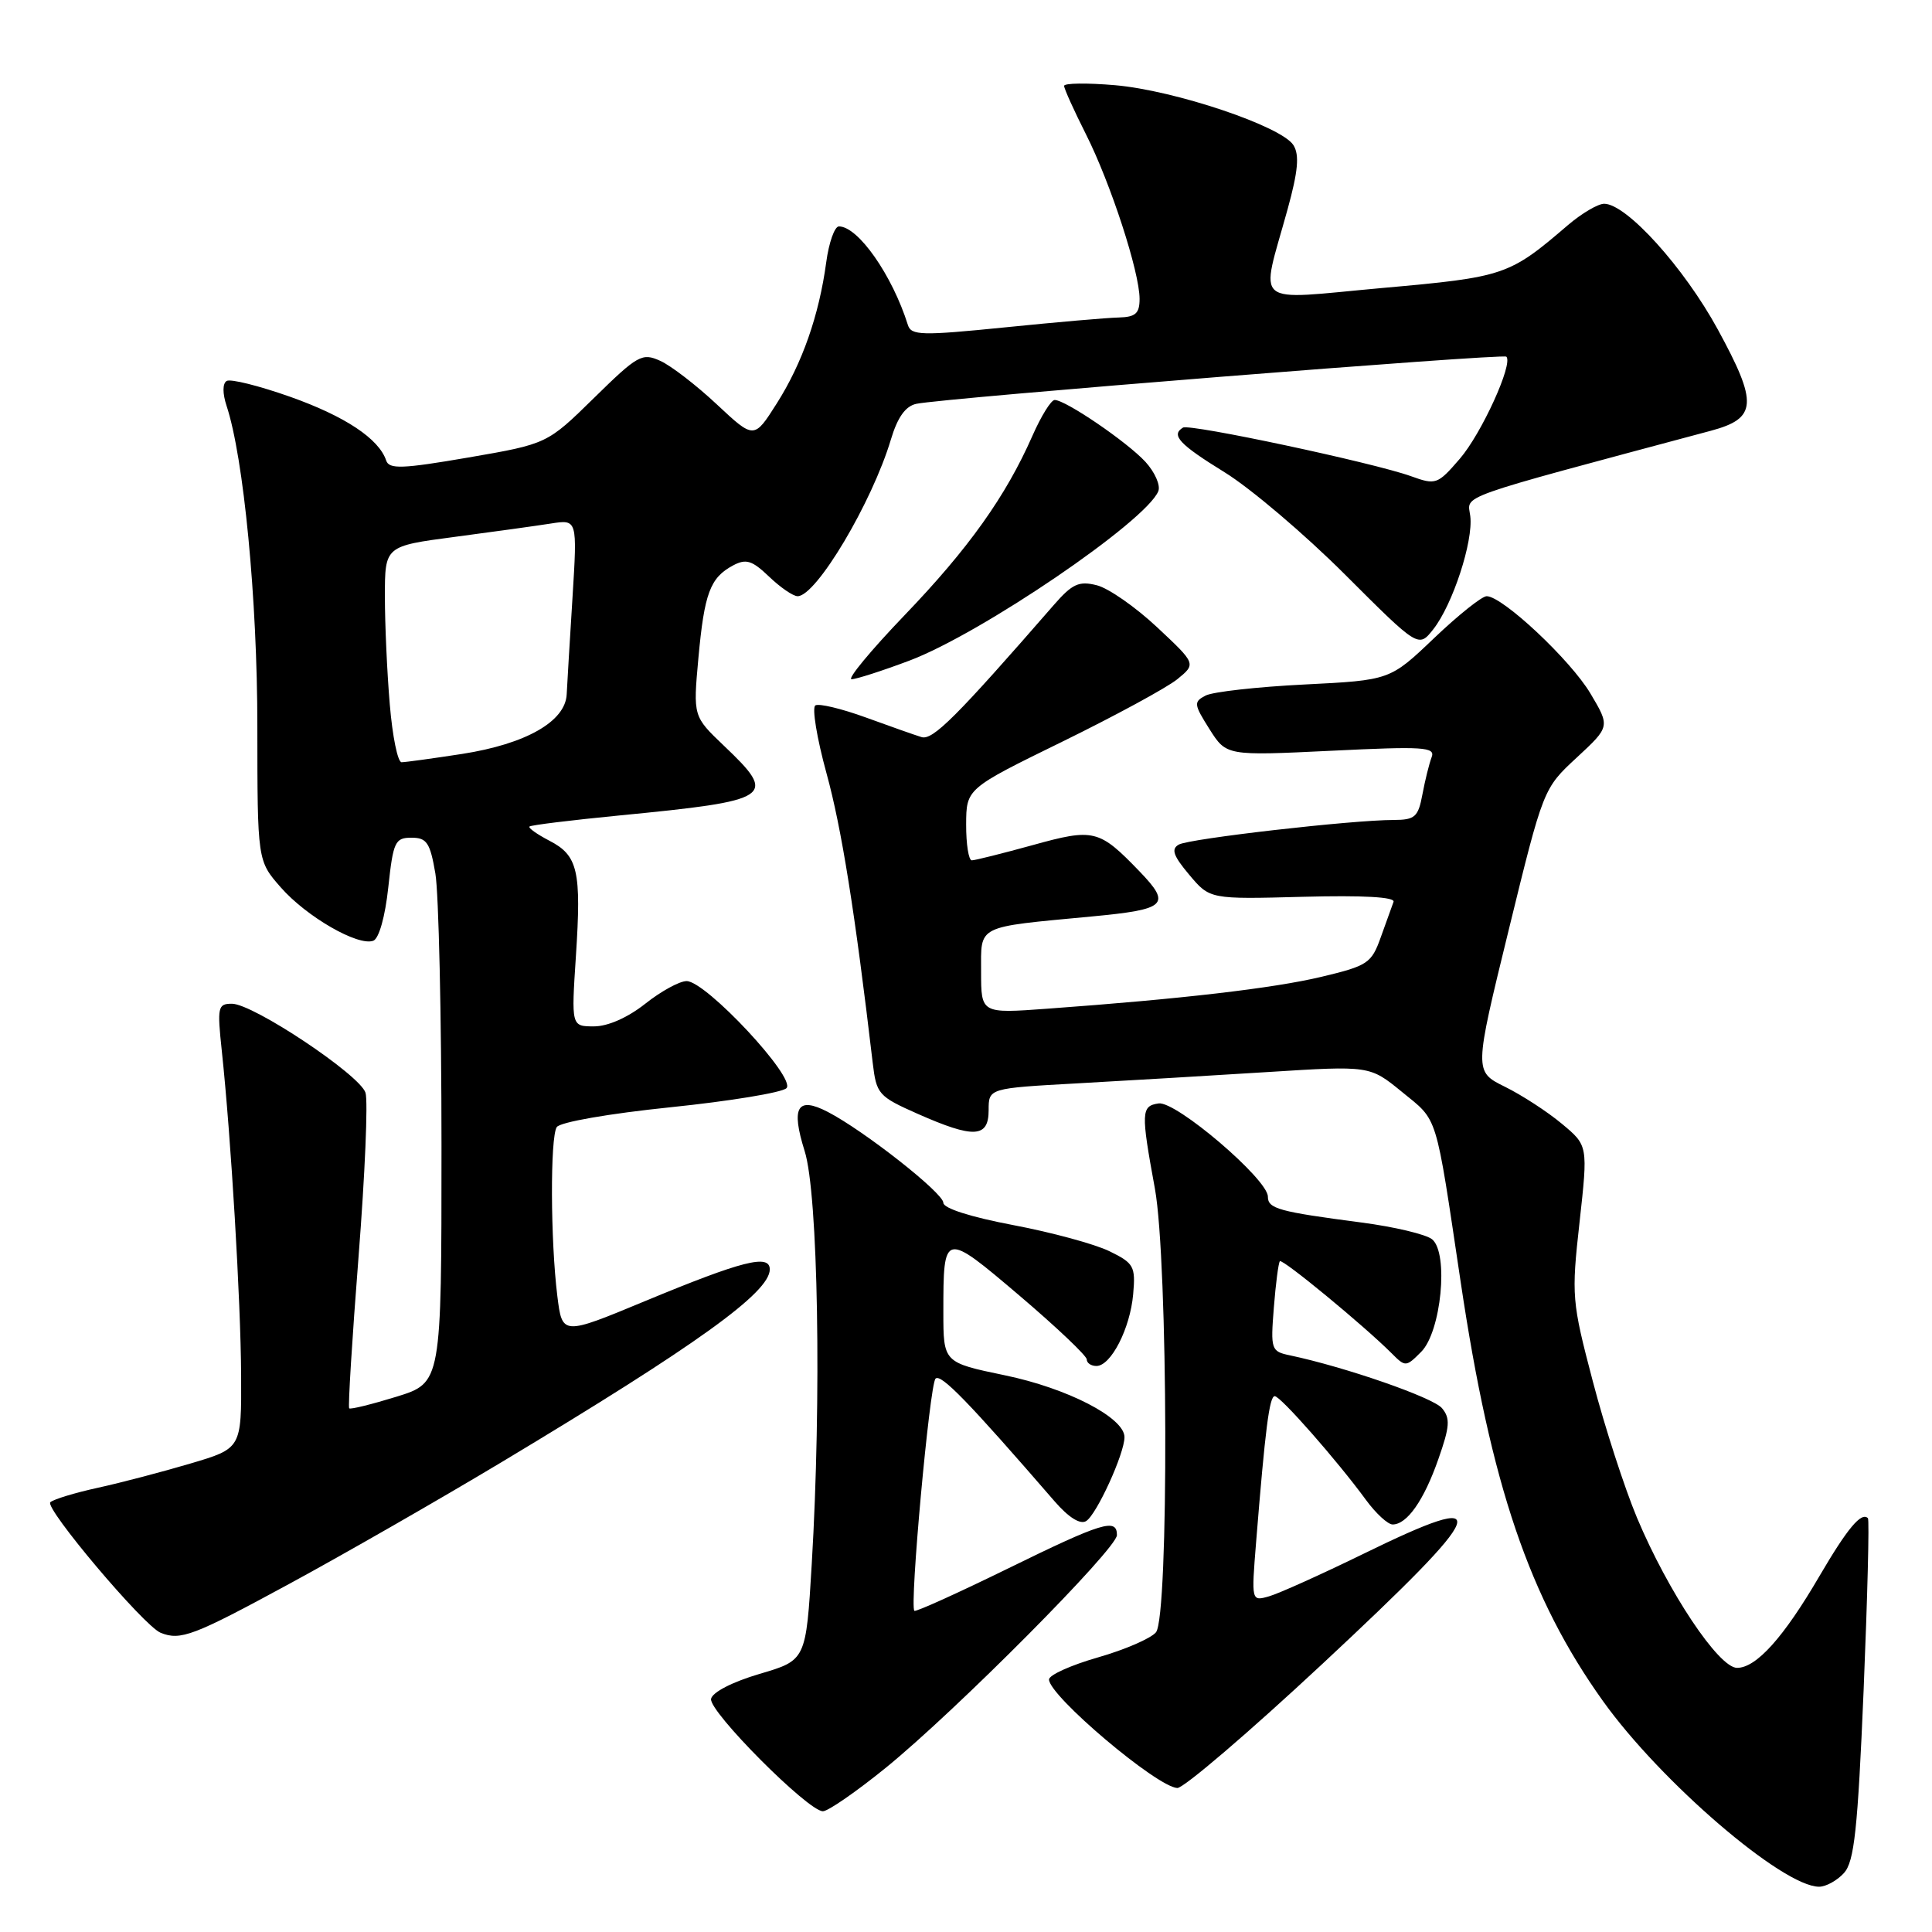 <?xml version="1.0" encoding="UTF-8" standalone="no"?>
<!DOCTYPE svg PUBLIC "-//W3C//DTD SVG 1.1//EN" "http://www.w3.org/Graphics/SVG/1.1/DTD/svg11.dtd" >
<svg xmlns="http://www.w3.org/2000/svg" xmlns:xlink="http://www.w3.org/1999/xlink" version="1.1" viewBox="0 0 256 256">
 <g >
 <path fill="currentColor"
d=" M 244.34 248.18 C 245.70 246.67 246.16 242.46 246.94 223.95 C 247.45 211.63 247.71 201.38 247.51 201.17 C 246.64 200.30 244.80 202.50 241.11 208.80 C 236.34 216.98 232.72 221.00 230.17 221.00 C 227.74 221.00 221.04 210.94 216.91 201.11 C 215.28 197.22 212.64 189.09 211.06 183.05 C 208.27 172.43 208.21 171.72 209.30 161.93 C 210.42 151.79 210.42 151.79 206.96 148.91 C 205.06 147.32 201.66 145.11 199.41 144.00 C 195.32 141.98 195.32 141.98 199.91 123.23 C 204.50 104.48 204.50 104.48 208.93 100.38 C 213.35 96.28 213.35 96.28 210.74 91.89 C 208.10 87.45 199.09 79.00 196.99 79.00 C 196.36 79.00 193.23 81.50 190.02 84.56 C 184.18 90.13 184.18 90.13 172.84 90.70 C 166.60 91.01 160.72 91.67 159.76 92.16 C 158.14 93.00 158.18 93.31 160.26 96.61 C 162.50 100.15 162.50 100.15 176.40 99.48 C 188.63 98.88 190.22 98.98 189.70 100.33 C 189.38 101.17 188.83 103.38 188.48 105.25 C 187.92 108.26 187.49 108.64 184.67 108.65 C 179.15 108.65 157.60 111.12 156.20 111.91 C 155.15 112.50 155.46 113.39 157.58 115.91 C 160.31 119.16 160.31 119.16 172.67 118.83 C 180.62 118.62 184.89 118.86 184.65 119.50 C 184.45 120.05 183.69 122.16 182.96 124.19 C 181.73 127.64 181.24 127.97 175.07 129.44 C 168.67 130.96 156.54 132.37 138.75 133.66 C 130.00 134.30 130.00 134.30 130.00 128.78 C 130.00 122.50 129.21 122.90 144.63 121.44 C 154.60 120.50 155.25 119.89 150.99 115.46 C 145.63 109.90 144.95 109.73 136.81 111.99 C 132.81 113.09 129.19 114.00 128.77 114.00 C 128.35 114.00 128.01 111.86 128.02 109.25 C 128.04 104.50 128.04 104.50 140.77 98.27 C 147.77 94.84 154.62 91.12 156.00 90.00 C 158.50 87.96 158.50 87.96 153.32 83.11 C 150.47 80.44 146.87 77.93 145.33 77.55 C 142.96 76.95 142.08 77.36 139.63 80.17 C 126.71 95.01 123.60 98.12 122.11 97.67 C 121.22 97.40 117.89 96.22 114.70 95.06 C 111.51 93.90 108.51 93.18 108.04 93.47 C 107.57 93.76 108.24 97.82 109.52 102.48 C 111.51 109.71 113.28 120.78 115.64 140.84 C 116.13 144.98 116.39 145.28 121.60 147.59 C 129.04 150.88 131.00 150.78 131.00 147.10 C 131.00 144.20 131.00 144.20 142.75 143.55 C 149.21 143.19 160.57 142.52 168.00 142.05 C 181.50 141.20 181.50 141.20 185.75 144.67 C 190.61 148.64 190.15 147.14 193.55 169.89 C 197.57 196.83 202.65 211.77 212.41 225.41 C 220.08 236.13 236.23 250.00 241.04 250.00 C 241.95 250.00 243.43 249.18 244.34 248.18 Z  M 117.36 234.25 C 126.64 226.71 148.00 205.21 148.00 203.41 C 148.00 201.11 146.08 201.70 133.49 207.87 C 126.89 211.10 121.35 213.61 121.16 213.44 C 120.50 212.88 123.18 183.50 123.96 182.68 C 124.65 181.96 128.33 185.75 139.72 198.91 C 141.59 201.07 143.13 202.04 143.92 201.55 C 145.31 200.69 149.00 192.61 149.00 190.43 C 149.00 187.85 141.45 183.95 133.13 182.23 C 125.00 180.54 125.00 180.54 125.00 173.85 C 125.00 163.16 125.05 163.15 135.09 171.68 C 139.99 175.85 144.00 179.65 144.00 180.13 C 144.00 180.61 144.58 181.00 145.28 181.00 C 147.21 181.00 149.75 176.03 150.15 171.50 C 150.48 167.79 150.25 167.38 147.00 165.79 C 145.07 164.85 139.34 163.29 134.25 162.33 C 128.66 161.27 125.00 160.11 125.00 159.38 C 125.00 158.08 114.49 149.82 109.68 147.33 C 105.64 145.24 104.79 146.69 106.62 152.52 C 108.41 158.18 108.87 185.26 107.56 207.24 C 106.80 219.99 106.80 219.99 100.65 221.80 C 97.05 222.86 94.39 224.23 94.22 225.11 C 93.90 226.76 107.07 240.00 109.04 240.00 C 109.72 240.00 113.46 237.41 117.36 234.25 Z  M 175.25 220.45 C 197.58 199.63 198.48 197.17 180.58 205.93 C 175.03 208.64 169.45 211.15 168.16 211.52 C 165.81 212.19 165.81 212.19 166.44 204.35 C 167.65 189.34 168.20 185.00 168.91 185.00 C 169.68 185.00 177.18 193.53 181.00 198.75 C 182.31 200.54 183.90 202.00 184.53 202.00 C 186.44 202.00 188.68 198.81 190.59 193.34 C 192.11 189.02 192.19 187.93 191.07 186.59 C 189.90 185.18 178.26 181.14 170.92 179.59 C 168.43 179.07 168.35 178.83 168.79 173.27 C 169.04 170.10 169.40 167.33 169.59 167.12 C 169.92 166.74 180.75 175.67 184.38 179.30 C 186.22 181.15 186.30 181.15 188.31 179.13 C 190.97 176.48 191.98 166.06 189.77 164.22 C 188.97 163.56 184.76 162.56 180.41 161.99 C 169.42 160.55 168.00 160.16 168.00 158.56 C 168.00 156.26 155.84 145.88 153.53 146.21 C 151.20 146.54 151.17 147.36 153.03 157.50 C 154.78 167.06 154.90 214.22 153.17 216.29 C 152.50 217.10 149.04 218.60 145.47 219.62 C 141.91 220.64 139.00 221.95 139.00 222.54 C 139.00 224.70 153.29 236.79 156.00 236.92 C 156.82 236.96 165.49 229.55 175.25 220.45 Z  M 38.35 209.86 C 45.58 205.94 58.25 198.67 66.50 193.72 C 92.37 178.19 102.00 171.26 102.00 168.20 C 102.00 166.13 98.35 167.06 85.50 172.39 C 74.50 176.96 74.50 176.96 73.85 171.73 C 72.94 164.40 72.89 150.73 73.77 149.35 C 74.18 148.69 80.68 147.56 88.82 146.72 C 96.70 145.91 103.63 144.77 104.21 144.19 C 105.54 142.86 93.54 130.00 90.98 130.00 C 90.04 130.00 87.58 131.35 85.50 133.00 C 83.19 134.83 80.55 136.00 78.71 136.00 C 75.70 136.00 75.70 136.00 76.31 126.70 C 77.05 115.38 76.59 113.35 72.78 111.39 C 71.15 110.54 69.97 109.70 70.16 109.52 C 70.35 109.33 75.67 108.68 82.00 108.06 C 102.44 106.07 103.10 105.64 95.92 98.81 C 91.84 94.92 91.84 94.92 92.54 87.21 C 93.33 78.61 94.09 76.56 97.12 74.93 C 98.86 74.00 99.65 74.25 101.91 76.41 C 103.39 77.83 105.09 79.00 105.69 79.00 C 108.16 79.00 115.55 66.58 118.05 58.23 C 118.93 55.29 119.98 53.82 121.41 53.51 C 125.02 52.74 199.15 46.82 199.60 47.26 C 200.53 48.20 196.31 57.45 193.44 60.78 C 190.48 64.21 190.26 64.29 186.94 63.09 C 181.98 61.31 157.64 56.12 156.75 56.66 C 155.12 57.65 156.25 58.87 162.25 62.57 C 165.69 64.69 172.88 70.79 178.23 76.14 C 187.96 85.86 187.96 85.86 189.92 83.38 C 192.49 80.11 195.23 71.73 194.82 68.39 C 194.47 65.52 192.20 66.32 226.69 57.08 C 232.83 55.43 232.97 53.47 227.61 43.64 C 223.13 35.43 215.51 27.00 212.56 27.00 C 211.74 27.00 209.59 28.27 207.78 29.81 C 199.96 36.52 199.40 36.71 183.16 38.16 C 165.62 39.74 166.99 40.88 170.61 27.74 C 172.00 22.70 172.20 20.53 171.39 19.24 C 169.84 16.74 155.66 11.97 147.75 11.29 C 144.04 10.97 141.00 11.01 141.00 11.38 C 141.00 11.75 142.30 14.63 143.89 17.78 C 147.17 24.29 151.00 36.04 151.00 39.61 C 151.00 41.53 150.47 42.01 148.25 42.07 C 146.74 42.10 139.94 42.69 133.15 43.38 C 122.12 44.49 120.74 44.46 120.30 43.06 C 118.23 36.47 113.71 30.00 111.16 30.00 C 110.59 30.00 109.83 32.14 109.48 34.75 C 108.53 41.78 106.31 48.12 102.93 53.45 C 99.92 58.20 99.92 58.20 95.00 53.60 C 92.29 51.06 88.92 48.46 87.50 47.82 C 85.08 46.72 84.52 47.03 78.71 52.73 C 72.50 58.82 72.50 58.82 62.07 60.62 C 53.30 62.13 51.56 62.19 51.17 61.02 C 50.21 58.14 45.73 55.16 38.46 52.58 C 34.33 51.12 30.54 50.17 30.03 50.48 C 29.48 50.82 29.48 52.13 30.02 53.77 C 32.29 60.61 34.10 79.40 34.10 96.23 C 34.11 114.06 34.11 114.06 37.21 117.59 C 40.62 121.48 47.47 125.42 49.47 124.65 C 50.22 124.36 51.04 121.43 51.45 117.58 C 52.10 111.53 52.35 111.00 54.52 111.00 C 56.55 111.00 56.99 111.65 57.69 115.75 C 58.13 118.36 58.50 134.61 58.50 151.86 C 58.50 183.22 58.50 183.22 52.54 185.07 C 49.26 186.08 46.44 186.78 46.27 186.61 C 46.10 186.44 46.66 177.40 47.51 166.52 C 48.36 155.65 48.78 145.87 48.43 144.79 C 47.68 142.42 33.54 133.00 30.73 133.00 C 28.86 133.00 28.77 133.43 29.39 139.25 C 30.61 150.67 31.90 172.37 31.95 182.21 C 32.00 191.92 32.00 191.92 25.25 193.92 C 21.54 195.02 16.02 196.47 13.00 197.13 C 9.97 197.79 7.13 198.65 6.67 199.05 C 5.83 199.77 19.06 215.45 21.28 216.35 C 23.92 217.42 25.64 216.76 38.35 209.86 Z  M 120.49 87.54 C 129.98 83.97 151.86 69.08 153.48 65.09 C 153.80 64.32 153.03 62.57 151.78 61.20 C 149.36 58.57 141.20 53.00 139.75 53.00 C 139.27 53.00 137.95 55.14 136.80 57.75 C 133.27 65.77 128.34 72.69 119.85 81.53 C 115.38 86.19 112.23 90.00 112.84 90.00 C 113.45 90.00 116.90 88.89 120.49 87.54 Z  M 51.65 93.35 C 51.29 89.14 51.00 82.70 51.00 79.03 C 51.00 72.36 51.00 72.36 60.25 71.14 C 65.34 70.47 71.08 69.67 73.00 69.37 C 76.50 68.82 76.50 68.82 75.86 79.16 C 75.50 84.85 75.16 90.62 75.09 92.00 C 74.92 95.60 69.69 98.58 61.23 99.90 C 57.32 100.50 53.71 101.00 53.21 101.00 C 52.70 101.00 52.00 97.56 51.65 93.35 Z "/>
</g>
</svg>